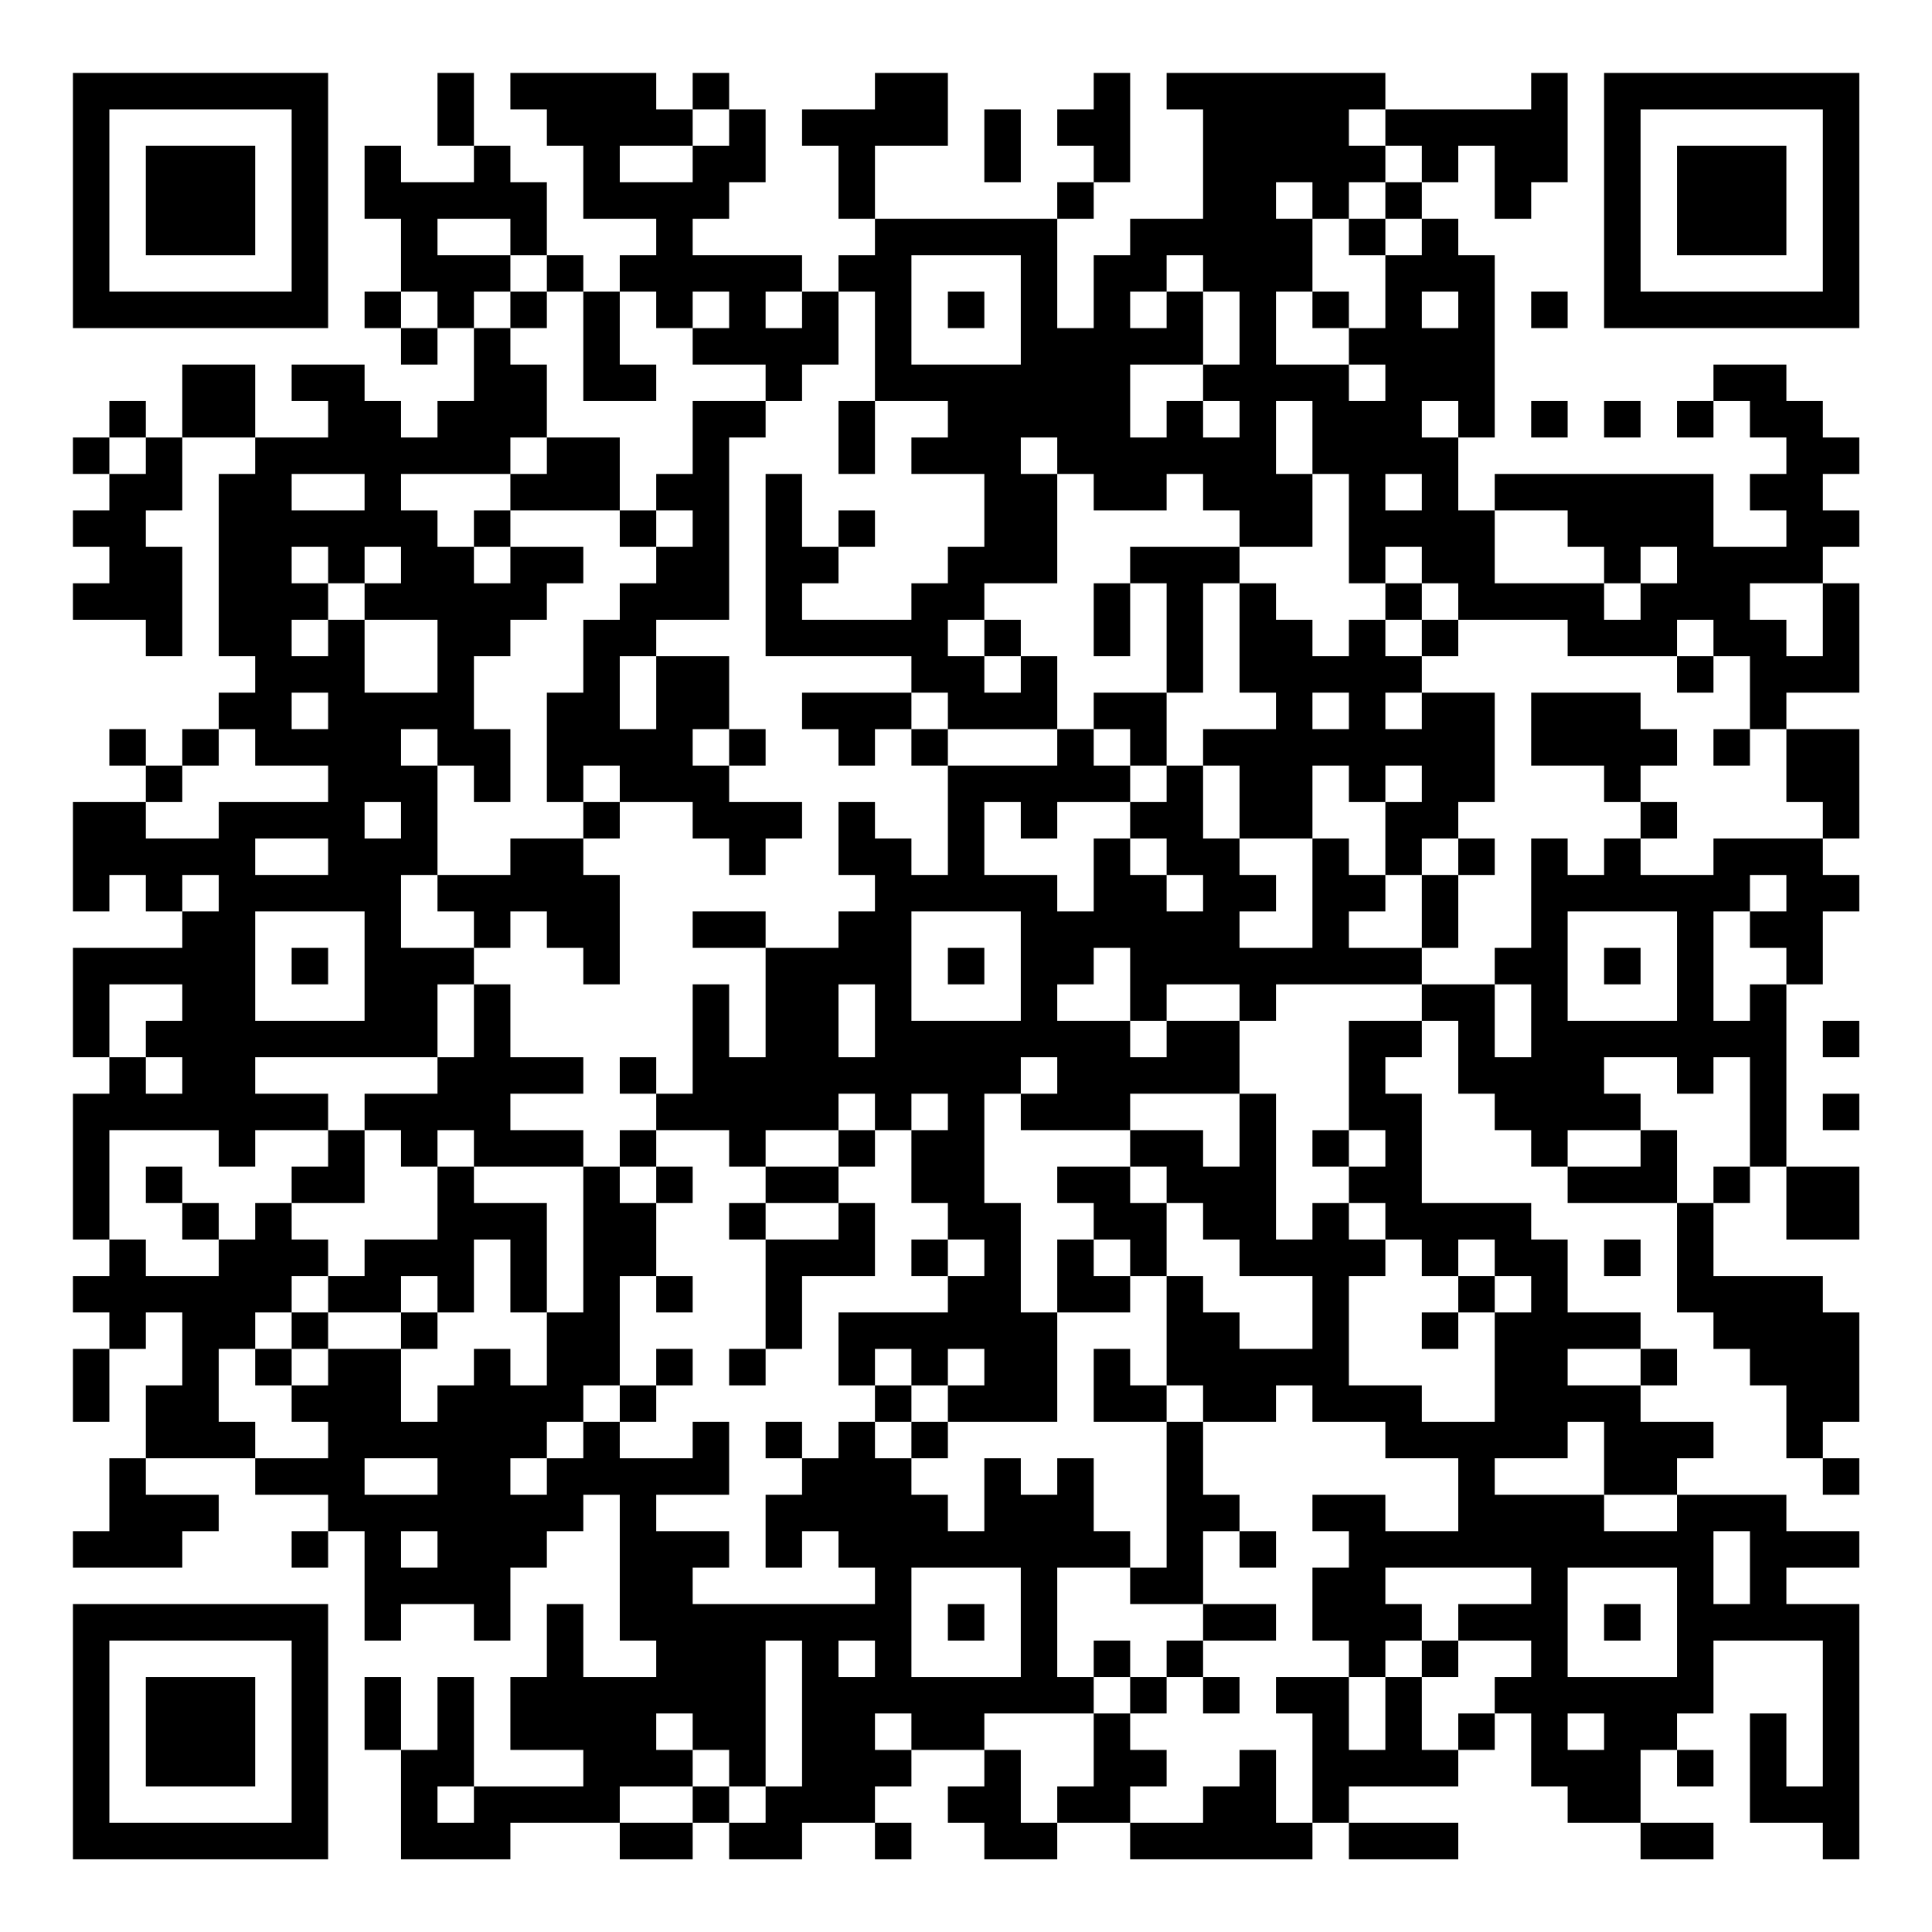 <?xml version="1.0" encoding="UTF-8"?>
<svg xmlns="http://www.w3.org/2000/svg" version="1.1" width="200" height="200" viewBox="0 0 200 200"><rect x="0" y="0" width="200" height="200" fill="#ffffff"/><g transform="scale(3.774)"><g transform="translate(2,2)"><path fill-rule="evenodd" d="M10 0L10 2L11 2L11 3L9 3L9 2L8 2L8 4L9 4L9 6L8 6L8 7L9 7L9 8L10 8L10 7L11 7L11 9L10 9L10 10L9 10L9 9L8 9L8 8L6 8L6 9L7 9L7 10L5 10L5 8L3 8L3 10L2 10L2 9L1 9L1 10L0 10L0 11L1 11L1 12L0 12L0 13L1 13L1 14L0 14L0 15L2 15L2 16L3 16L3 13L2 13L2 12L3 12L3 10L5 10L5 11L4 11L4 16L5 16L5 17L4 17L4 18L3 18L3 19L2 19L2 18L1 18L1 19L2 19L2 20L0 20L0 23L1 23L1 22L2 22L2 23L3 23L3 24L0 24L0 27L1 27L1 28L0 28L0 32L1 32L1 33L0 33L0 34L1 34L1 35L0 35L0 37L1 37L1 35L2 35L2 34L3 34L3 36L2 36L2 38L1 38L1 40L0 40L0 41L3 41L3 40L4 40L4 39L2 39L2 38L5 38L5 39L7 39L7 40L6 40L6 41L7 41L7 40L8 40L8 43L9 43L9 42L11 42L11 43L12 43L12 41L13 41L13 40L14 40L14 39L15 39L15 43L16 43L16 44L14 44L14 42L13 42L13 44L12 44L12 46L14 46L14 47L11 47L11 44L10 44L10 46L9 46L9 44L8 44L8 46L9 46L9 49L12 49L12 48L15 48L15 49L17 49L17 48L18 48L18 49L20 49L20 48L22 48L22 49L23 49L23 48L22 48L22 47L23 47L23 46L25 46L25 47L24 47L24 48L25 48L25 49L27 49L27 48L29 48L29 49L34 49L34 48L35 48L35 49L38 49L38 48L35 48L35 47L38 47L38 46L39 46L39 45L40 45L40 47L41 47L41 48L43 48L43 49L45 49L45 48L43 48L43 46L44 46L44 47L45 47L45 46L44 46L44 45L45 45L45 43L48 43L48 47L47 47L47 45L46 45L46 48L48 48L48 49L49 49L49 42L47 42L47 41L49 41L49 40L47 40L47 39L44 39L44 38L45 38L45 37L43 37L43 36L44 36L44 35L43 35L43 34L41 34L41 32L40 32L40 31L37 31L37 28L36 28L36 27L37 27L37 26L38 26L38 28L39 28L39 29L40 29L40 30L41 30L41 31L44 31L44 34L45 34L45 35L46 35L46 36L47 36L47 38L48 38L48 39L49 39L49 38L48 38L48 37L49 37L49 34L48 34L48 33L45 33L45 31L46 31L46 30L47 30L47 32L49 32L49 30L47 30L47 25L48 25L48 23L49 23L49 22L48 22L48 21L49 21L49 18L47 18L47 17L49 17L49 14L48 14L48 13L49 13L49 12L48 12L48 11L49 11L49 10L48 10L48 9L47 9L47 8L45 8L45 9L44 9L44 10L45 10L45 9L46 9L46 10L47 10L47 11L46 11L46 12L47 12L47 13L45 13L45 11L39 11L39 12L38 12L38 10L39 10L39 5L38 5L38 4L37 4L37 3L38 3L38 2L39 2L39 4L40 4L40 3L41 3L41 0L40 0L40 1L36 1L36 0L30 0L30 1L31 1L31 4L29 4L29 5L28 5L28 7L27 7L27 4L28 4L28 3L29 3L29 0L28 0L28 1L27 1L27 2L28 2L28 3L27 3L27 4L22 4L22 2L24 2L24 0L22 0L22 1L20 1L20 2L21 2L21 4L22 4L22 5L21 5L21 6L20 6L20 5L17 5L17 4L18 4L18 3L19 3L19 1L18 1L18 0L17 0L17 1L16 1L16 0L12 0L12 1L13 1L13 2L14 2L14 4L16 4L16 5L15 5L15 6L14 6L14 5L13 5L13 3L12 3L12 2L11 2L11 0ZM17 1L17 2L15 2L15 3L17 3L17 2L18 2L18 1ZM25 1L25 3L26 3L26 1ZM35 1L35 2L36 2L36 3L35 3L35 4L34 4L34 3L33 3L33 4L34 4L34 6L33 6L33 8L35 8L35 9L36 9L36 8L35 8L35 7L36 7L36 5L37 5L37 4L36 4L36 3L37 3L37 2L36 2L36 1ZM10 4L10 5L12 5L12 6L11 6L11 7L12 7L12 8L13 8L13 10L12 10L12 11L9 11L9 12L10 12L10 13L11 13L11 14L12 14L12 13L14 13L14 14L13 14L13 15L12 15L12 16L11 16L11 18L12 18L12 20L11 20L11 19L10 19L10 18L9 18L9 19L10 19L10 22L9 22L9 24L11 24L11 25L10 25L10 27L5 27L5 28L7 28L7 29L5 29L5 30L4 30L4 29L1 29L1 32L2 32L2 33L4 33L4 32L5 32L5 31L6 31L6 32L7 32L7 33L6 33L6 34L5 34L5 35L4 35L4 37L5 37L5 38L7 38L7 37L6 37L6 36L7 36L7 35L9 35L9 37L10 37L10 36L11 36L11 35L12 35L12 36L13 36L13 34L14 34L14 30L15 30L15 31L16 31L16 33L15 33L15 36L14 36L14 37L13 37L13 38L12 38L12 39L13 39L13 38L14 38L14 37L15 37L15 38L17 38L17 37L18 37L18 39L16 39L16 40L18 40L18 41L17 41L17 42L22 42L22 41L21 41L21 40L20 40L20 41L19 41L19 39L20 39L20 38L21 38L21 37L22 37L22 38L23 38L23 39L24 39L24 40L25 40L25 38L26 38L26 39L27 39L27 38L28 38L28 40L29 40L29 41L27 41L27 44L28 44L28 45L25 45L25 46L26 46L26 48L27 48L27 47L28 47L28 45L29 45L29 46L30 46L30 47L29 47L29 48L31 48L31 47L32 47L32 46L33 46L33 48L34 48L34 45L33 45L33 44L35 44L35 46L36 46L36 44L37 44L37 46L38 46L38 45L39 45L39 44L40 44L40 43L38 43L38 42L40 42L40 41L36 41L36 42L37 42L37 43L36 43L36 44L35 44L35 43L34 43L34 41L35 41L35 40L34 40L34 39L36 39L36 40L38 40L38 38L36 38L36 37L34 37L34 36L33 36L33 37L31 37L31 36L30 36L30 33L31 33L31 34L32 34L32 35L34 35L34 33L32 33L32 32L31 32L31 31L30 31L30 30L29 30L29 29L31 29L31 30L32 30L32 28L33 28L33 32L34 32L34 31L35 31L35 32L36 32L36 33L35 33L35 36L37 36L37 37L39 37L39 34L40 34L40 33L39 33L39 32L38 32L38 33L37 33L37 32L36 32L36 31L35 31L35 30L36 30L36 29L35 29L35 26L37 26L37 25L39 25L39 27L40 27L40 25L39 25L39 24L40 24L40 21L41 21L41 22L42 22L42 21L43 21L43 22L45 22L45 21L48 21L48 20L47 20L47 18L46 18L46 16L45 16L45 15L44 15L44 16L41 16L41 15L38 15L38 14L37 14L37 13L36 13L36 14L35 14L35 11L34 11L34 9L33 9L33 11L34 11L34 13L32 13L32 12L31 12L31 11L30 11L30 12L28 12L28 11L27 11L27 10L26 10L26 11L27 11L27 14L25 14L25 15L24 15L24 16L25 16L25 17L26 17L26 16L27 16L27 18L24 18L24 17L23 17L23 16L19 16L19 11L20 11L20 13L21 13L21 14L20 14L20 15L23 15L23 14L24 14L24 13L25 13L25 11L23 11L23 10L24 10L24 9L22 9L22 6L21 6L21 8L20 8L20 9L19 9L19 8L17 8L17 7L18 7L18 6L17 6L17 7L16 7L16 6L15 6L15 8L16 8L16 9L14 9L14 6L13 6L13 5L12 5L12 4ZM35 4L35 5L36 5L36 4ZM23 5L23 8L26 8L26 5ZM30 5L30 6L29 6L29 7L30 7L30 6L31 6L31 8L29 8L29 10L30 10L30 9L31 9L31 10L32 10L32 9L31 9L31 8L32 8L32 6L31 6L31 5ZM9 6L9 7L10 7L10 6ZM12 6L12 7L13 7L13 6ZM19 6L19 7L20 7L20 6ZM24 6L24 7L25 7L25 6ZM34 6L34 7L35 7L35 6ZM37 6L37 7L38 7L38 6ZM40 6L40 7L41 7L41 6ZM17 9L17 11L16 11L16 12L15 12L15 10L13 10L13 11L12 11L12 12L11 12L11 13L12 13L12 12L15 12L15 13L16 13L16 14L15 14L15 15L14 15L14 17L13 17L13 20L14 20L14 21L12 21L12 22L10 22L10 23L11 23L11 24L12 24L12 23L13 23L13 24L14 24L14 25L15 25L15 22L14 22L14 21L15 21L15 20L17 20L17 21L18 21L18 22L19 22L19 21L20 21L20 20L18 20L18 19L19 19L19 18L18 18L18 16L16 16L16 15L18 15L18 10L19 10L19 9ZM21 9L21 11L22 11L22 9ZM37 9L37 10L38 10L38 9ZM40 9L40 10L41 10L41 9ZM42 9L42 10L43 10L43 9ZM1 10L1 11L2 11L2 10ZM6 11L6 12L8 12L8 11ZM36 11L36 12L37 12L37 11ZM16 12L16 13L17 13L17 12ZM21 12L21 13L22 13L22 12ZM39 12L39 14L42 14L42 15L43 15L43 14L44 14L44 13L43 13L43 14L42 14L42 13L41 13L41 12ZM6 13L6 14L7 14L7 15L6 15L6 16L7 16L7 15L8 15L8 17L10 17L10 15L8 15L8 14L9 14L9 13L8 13L8 14L7 14L7 13ZM29 13L29 14L28 14L28 16L29 16L29 14L30 14L30 17L28 17L28 18L27 18L27 19L24 19L24 18L23 18L23 17L20 17L20 18L21 18L21 19L22 19L22 18L23 18L23 19L24 19L24 22L23 22L23 21L22 21L22 20L21 20L21 22L22 22L22 23L21 23L21 24L19 24L19 23L17 23L17 24L19 24L19 27L18 27L18 25L17 25L17 28L16 28L16 27L15 27L15 28L16 28L16 29L15 29L15 30L16 30L16 31L17 31L17 30L16 30L16 29L18 29L18 30L19 30L19 31L18 31L18 32L19 32L19 35L18 35L18 36L19 36L19 35L20 35L20 33L22 33L22 31L21 31L21 30L22 30L22 29L23 29L23 31L24 31L24 32L23 32L23 33L24 33L24 34L21 34L21 36L22 36L22 37L23 37L23 38L24 38L24 37L27 37L27 34L29 34L29 33L30 33L30 31L29 31L29 30L27 30L27 31L28 31L28 32L27 32L27 34L26 34L26 31L25 31L25 28L26 28L26 29L29 29L29 28L32 28L32 26L33 26L33 25L37 25L37 24L38 24L38 22L39 22L39 21L38 21L38 20L39 20L39 17L37 17L37 16L38 16L38 15L37 15L37 14L36 14L36 15L35 15L35 16L34 16L34 15L33 15L33 14L32 14L32 13ZM31 14L31 17L30 17L30 19L29 19L29 18L28 18L28 19L29 19L29 20L27 20L27 21L26 21L26 20L25 20L25 22L27 22L27 23L28 23L28 21L29 21L29 22L30 22L30 23L31 23L31 22L30 22L30 21L29 21L29 20L30 20L30 19L31 19L31 21L32 21L32 22L33 22L33 23L32 23L32 24L34 24L34 21L35 21L35 22L36 22L36 23L35 23L35 24L37 24L37 22L38 22L38 21L37 21L37 22L36 22L36 20L37 20L37 19L36 19L36 20L35 20L35 19L34 19L34 21L32 21L32 19L31 19L31 18L33 18L33 17L32 17L32 14ZM46 14L46 15L47 15L47 16L48 16L48 14ZM25 15L25 16L26 16L26 15ZM36 15L36 16L37 16L37 15ZM15 16L15 18L16 18L16 16ZM44 16L44 17L45 17L45 16ZM6 17L6 18L7 18L7 17ZM34 17L34 18L35 18L35 17ZM36 17L36 18L37 18L37 17ZM40 17L40 19L42 19L42 20L43 20L43 21L44 21L44 20L43 20L43 19L44 19L44 18L43 18L43 17ZM4 18L4 19L3 19L3 20L2 20L2 21L4 21L4 20L7 20L7 19L5 19L5 18ZM17 18L17 19L18 19L18 18ZM45 18L45 19L46 19L46 18ZM14 19L14 20L15 20L15 19ZM8 20L8 21L9 21L9 20ZM5 21L5 22L7 22L7 21ZM3 22L3 23L4 23L4 22ZM46 22L46 23L45 23L45 26L46 26L46 25L47 25L47 24L46 24L46 23L47 23L47 22ZM5 23L5 26L8 26L8 23ZM23 23L23 26L26 26L26 23ZM41 23L41 26L44 26L44 23ZM6 24L6 25L7 25L7 24ZM24 24L24 25L25 25L25 24ZM28 24L28 25L27 25L27 26L29 26L29 27L30 27L30 26L32 26L32 25L30 25L30 26L29 26L29 24ZM42 24L42 25L43 25L43 24ZM1 25L1 27L2 27L2 28L3 28L3 27L2 27L2 26L3 26L3 25ZM11 25L11 27L10 27L10 28L8 28L8 29L7 29L7 30L6 30L6 31L8 31L8 29L9 29L9 30L10 30L10 32L8 32L8 33L7 33L7 34L6 34L6 35L5 35L5 36L6 36L6 35L7 35L7 34L9 34L9 35L10 35L10 34L11 34L11 32L12 32L12 34L13 34L13 31L11 31L11 30L14 30L14 29L12 29L12 28L14 28L14 27L12 27L12 25ZM21 25L21 27L22 27L22 25ZM48 26L48 27L49 27L49 26ZM26 27L26 28L27 28L27 27ZM42 27L42 28L43 28L43 29L41 29L41 30L43 30L43 29L44 29L44 31L45 31L45 30L46 30L46 27L45 27L45 28L44 28L44 27ZM21 28L21 29L19 29L19 30L21 30L21 29L22 29L22 28ZM23 28L23 29L24 29L24 28ZM48 28L48 29L49 29L49 28ZM10 29L10 30L11 30L11 29ZM34 29L34 30L35 30L35 29ZM2 30L2 31L3 31L3 32L4 32L4 31L3 31L3 30ZM19 31L19 32L21 32L21 31ZM24 32L24 33L25 33L25 32ZM28 32L28 33L29 33L29 32ZM42 32L42 33L43 33L43 32ZM9 33L9 34L10 34L10 33ZM16 33L16 34L17 34L17 33ZM38 33L38 34L37 34L37 35L38 35L38 34L39 34L39 33ZM16 35L16 36L15 36L15 37L16 37L16 36L17 36L17 35ZM22 35L22 36L23 36L23 37L24 37L24 36L25 36L25 35L24 35L24 36L23 36L23 35ZM28 35L28 37L30 37L30 41L29 41L29 42L31 42L31 43L30 43L30 44L29 44L29 43L28 43L28 44L29 44L29 45L30 45L30 44L31 44L31 45L32 45L32 44L31 44L31 43L33 43L33 42L31 42L31 40L32 40L32 41L33 41L33 40L32 40L32 39L31 39L31 37L30 37L30 36L29 36L29 35ZM41 35L41 36L43 36L43 35ZM19 37L19 38L20 38L20 37ZM41 37L41 38L39 38L39 39L42 39L42 40L44 40L44 39L42 39L42 37ZM8 38L8 39L10 39L10 38ZM9 40L9 41L10 41L10 40ZM45 40L45 42L46 42L46 40ZM23 41L23 44L26 44L26 41ZM41 41L41 44L44 44L44 41ZM24 42L24 43L25 43L25 42ZM42 42L42 43L43 43L43 42ZM19 43L19 47L18 47L18 46L17 46L17 45L16 45L16 46L17 46L17 47L15 47L15 48L17 48L17 47L18 47L18 48L19 48L19 47L20 47L20 43ZM21 43L21 44L22 44L22 43ZM37 43L37 44L38 44L38 43ZM22 45L22 46L23 46L23 45ZM41 45L41 46L42 46L42 45ZM10 47L10 48L11 48L11 47ZM0 0L0 7L7 7L7 0ZM1 1L1 6L6 6L6 1ZM2 2L2 5L5 5L5 2ZM42 0L42 7L49 7L49 0ZM43 1L43 6L48 6L48 1ZM44 2L44 5L47 5L47 2ZM0 42L0 49L7 49L7 42ZM1 43L1 48L6 48L6 43ZM2 44L2 47L5 47L5 44Z" fill="#000000"/></g></g></svg>

